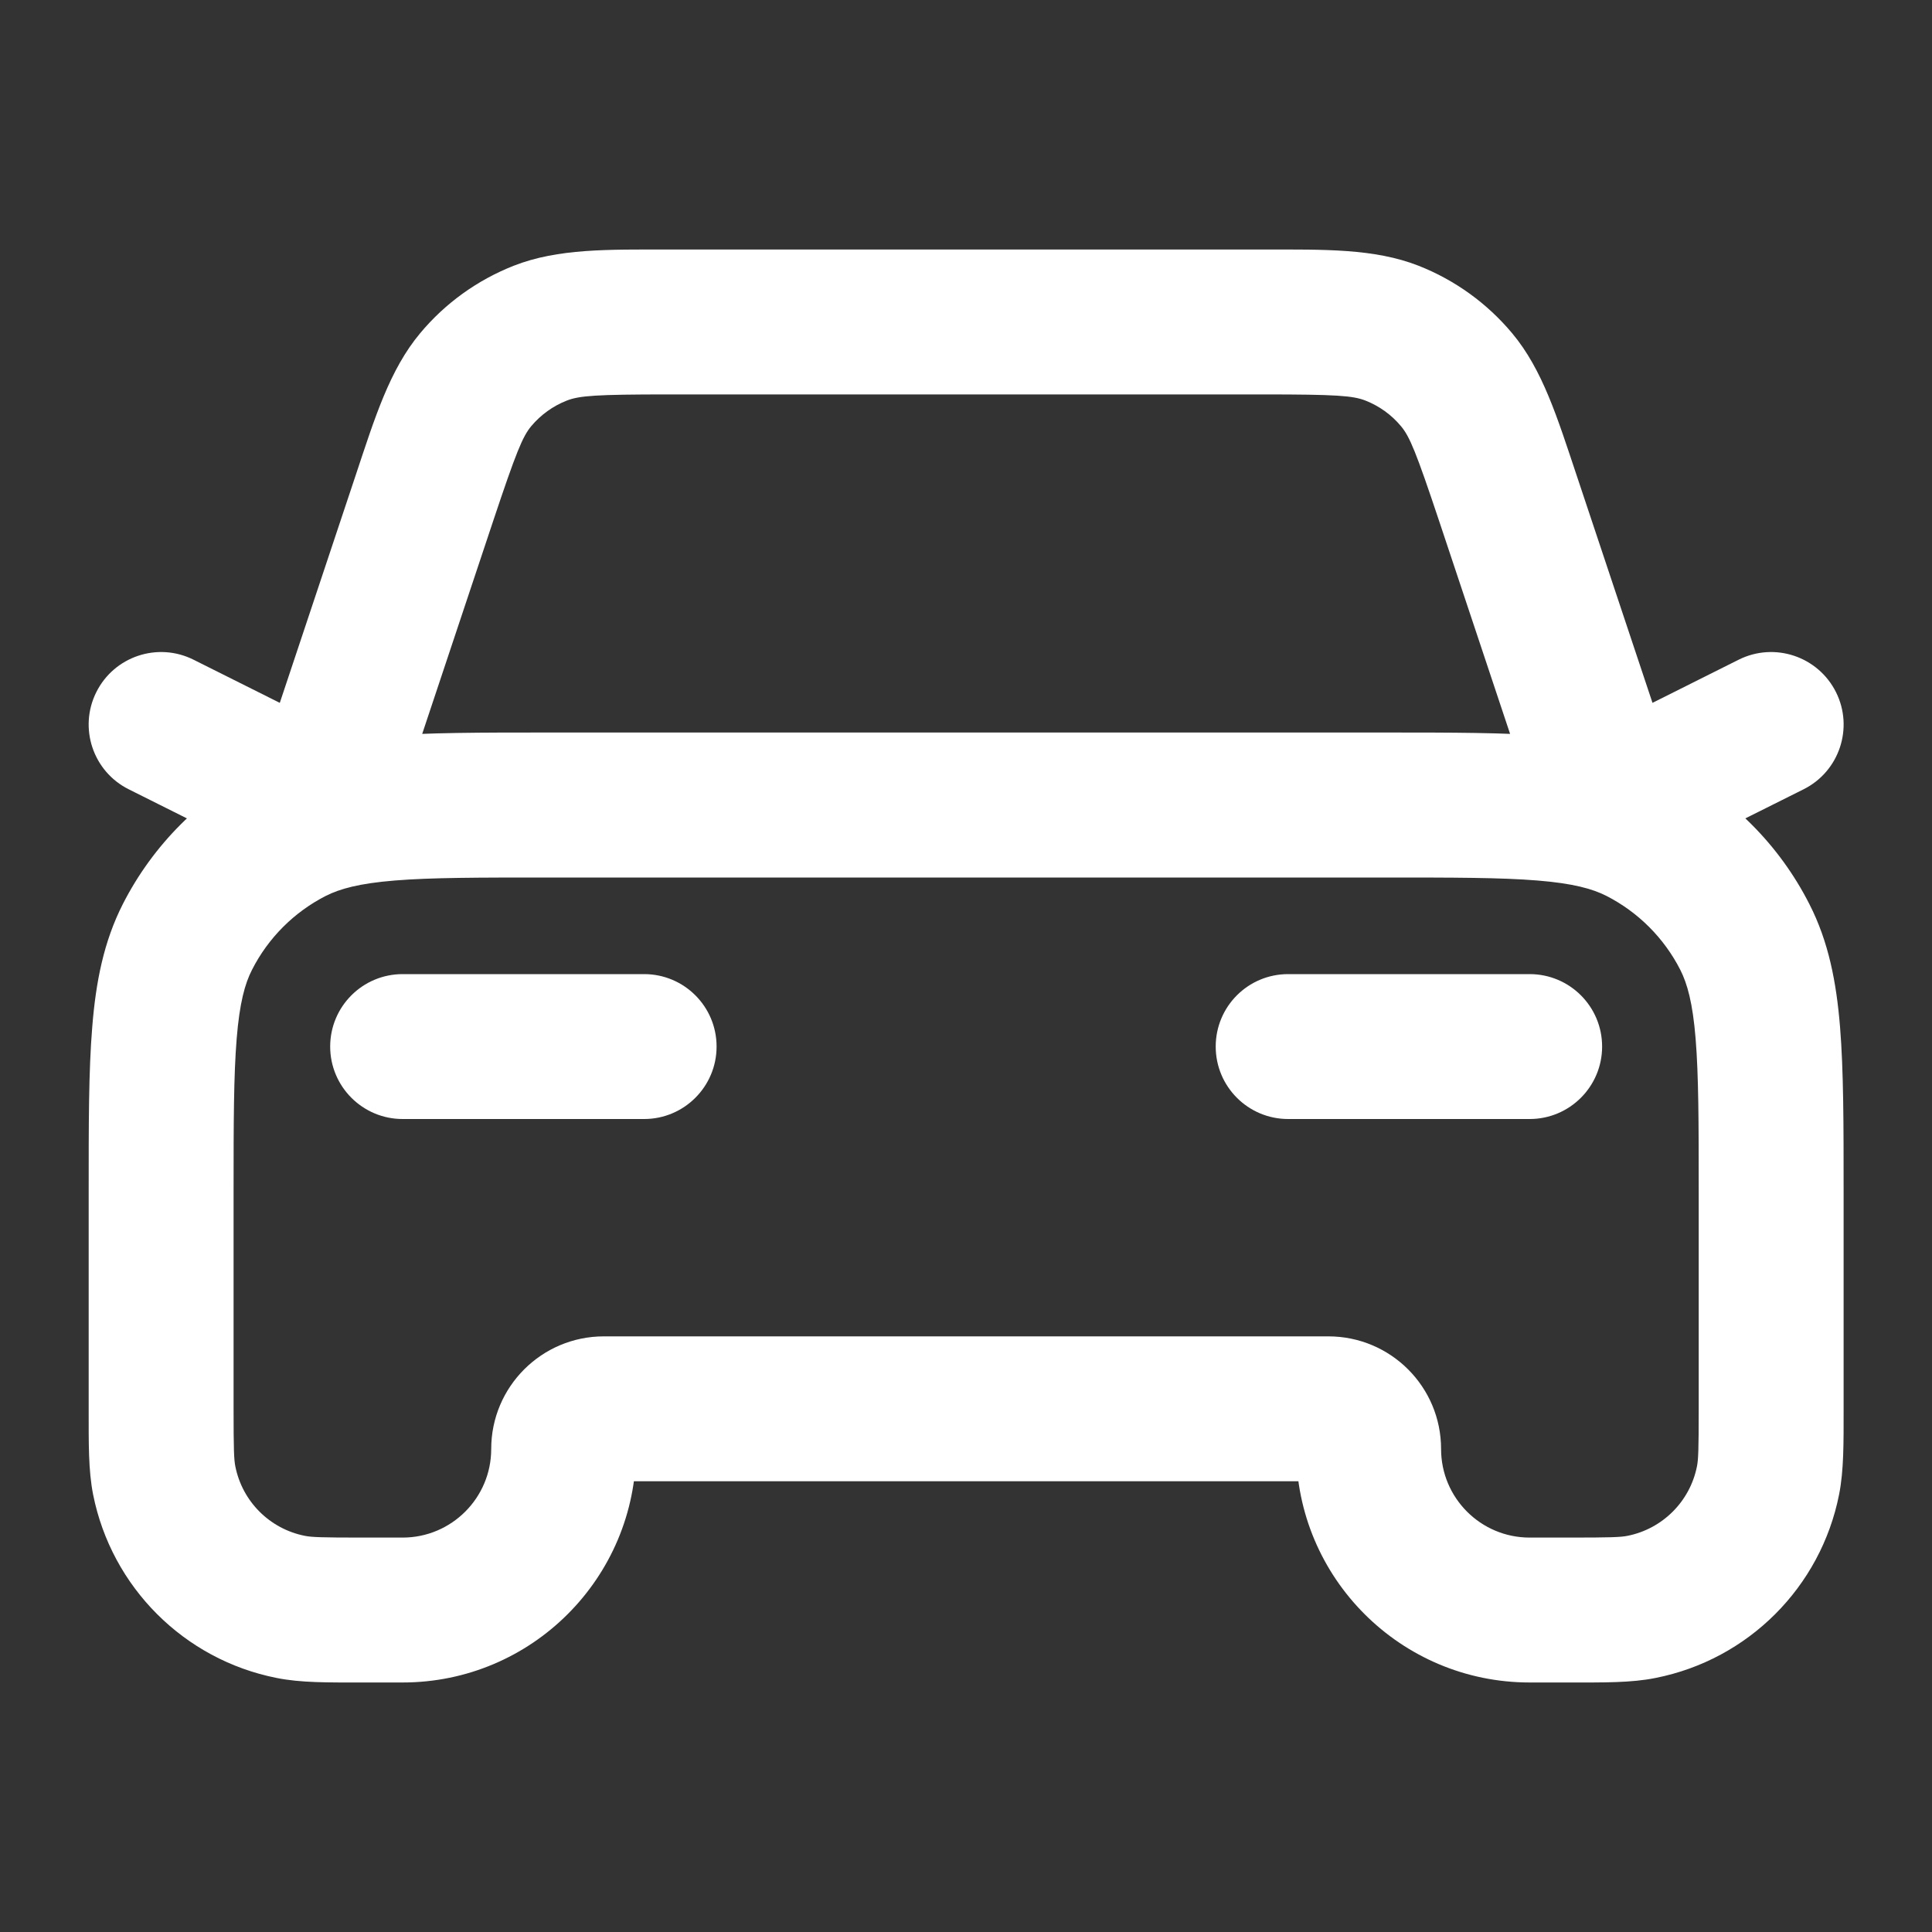 <svg width="20" height="20" viewBox="0 0 20 20" fill="none" xmlns="http://www.w3.org/2000/svg">
<rect x="0" y="0" width="20" height="20" fill="#333333" stroke="none"/>
<path d="M16.993 16.635L17.139 17.37L16.993 16.635ZM18.303 15.325L19.038 15.472V15.472L18.303 15.325ZM3.009 16.635L2.863 17.37H2.863L3.009 16.635ZM1.7 15.325L0.964 15.472V15.472L1.7 15.325ZM16.97 8.606L16.629 9.274H16.629L16.97 8.606ZM18.062 9.699L18.73 9.358V9.358L18.062 9.699ZM3.033 8.606L3.373 9.274L3.033 8.606ZM1.94 9.699L2.609 10.039L2.609 10.039L1.94 9.699ZM15.609 5.157L14.898 5.394V5.394L15.609 5.157ZM16.668 8.334L15.957 8.571C16.025 8.777 16.18 8.943 16.381 9.026C16.582 9.11 16.809 9.102 17.003 9.004L16.668 8.334ZM3.335 8.334L2.999 9.004C3.194 9.102 3.421 9.11 3.622 9.026C3.823 8.943 3.977 8.777 4.046 8.571L3.335 8.334ZM14.41 3.449L14.685 2.751V2.751L14.41 3.449ZM15.079 3.931L14.503 4.412L14.503 4.412L15.079 3.931ZM5.593 3.449L5.318 2.751H5.318L5.593 3.449ZM4.924 3.931L4.349 3.45L4.349 3.45L4.924 3.931ZM4.168 10.084C3.754 10.084 3.418 10.419 3.418 10.834C3.418 11.248 3.754 11.584 4.168 11.584V10.084ZM6.668 11.584C7.082 11.584 7.418 11.248 7.418 10.834C7.418 10.419 7.082 10.084 6.668 10.084V11.584ZM2.003 6.829C1.633 6.644 1.182 6.794 0.997 7.165C0.812 7.535 0.962 7.986 1.333 8.171L2.003 6.829ZM18.67 8.171C19.041 7.986 19.191 7.535 19.006 7.165C18.82 6.794 18.37 6.644 17.999 6.829L18.67 8.171ZM13.335 10.084C12.92 10.084 12.585 10.419 12.585 10.834C12.585 11.248 12.92 11.584 13.335 11.584V10.084ZM15.835 11.584C16.249 11.584 16.585 11.248 16.585 10.834C16.585 10.419 16.249 10.084 15.835 10.084V11.584ZM5.668 9.084H14.335V7.583H5.668V9.084ZM13.751 13.834H6.251V15.334H13.751V13.834ZM4.168 15.917H3.751V17.417H4.168V15.917ZM16.251 15.917H15.835V17.417H16.251V15.917ZM2.418 14.584V12.334H0.918V14.584H2.418ZM17.585 12.334V14.584H19.085V12.334H17.585ZM16.251 17.417C16.603 17.417 16.888 17.421 17.139 17.37L16.847 15.899C16.776 15.913 16.674 15.917 16.251 15.917V17.417ZM17.585 14.584C17.585 15.007 17.581 15.109 17.567 15.179L19.038 15.472C19.088 15.22 19.085 14.935 19.085 14.584H17.585ZM17.139 17.37C18.098 17.18 18.848 16.43 19.038 15.472L17.567 15.179C17.495 15.543 17.21 15.827 16.847 15.899L17.139 17.37ZM13.418 15C13.418 16.335 14.5 17.417 15.835 17.417V15.917C15.328 15.917 14.918 15.506 14.918 15H13.418ZM5.085 15C5.085 15.506 4.674 15.917 4.168 15.917V17.417C5.503 17.417 6.585 16.335 6.585 15H5.085ZM3.751 15.917C3.328 15.917 3.226 15.913 3.156 15.899L2.863 17.37C3.115 17.421 3.4 17.417 3.751 17.417V15.917ZM0.918 14.584C0.918 14.935 0.914 15.22 0.964 15.472L2.436 15.179C2.422 15.109 2.418 15.007 2.418 14.584H0.918ZM3.156 15.899C2.792 15.827 2.508 15.543 2.436 15.179L0.964 15.472C1.155 16.43 1.905 17.18 2.863 17.37L3.156 15.899ZM6.251 13.834C5.607 13.834 5.085 14.356 5.085 15H6.585C6.585 15.184 6.435 15.334 6.251 15.334V13.834ZM13.751 15.334C13.567 15.334 13.418 15.184 13.418 15H14.918C14.918 14.356 14.396 13.834 13.751 13.834V15.334ZM14.335 9.084C15.047 9.084 15.536 9.084 15.916 9.115C16.286 9.145 16.485 9.201 16.629 9.274L17.31 7.938C16.919 7.739 16.501 7.658 16.038 7.62C15.583 7.583 15.022 7.583 14.335 7.583V9.084ZM19.085 12.334C19.085 11.646 19.085 11.085 19.048 10.63C19.01 10.167 18.93 9.749 18.73 9.358L17.394 10.039C17.467 10.183 17.523 10.382 17.553 10.753C17.584 11.132 17.585 11.621 17.585 12.334H19.085ZM16.629 9.274C16.958 9.442 17.226 9.71 17.394 10.039L18.73 9.358C18.419 8.746 17.922 8.249 17.31 7.938L16.629 9.274ZM5.668 7.583C4.98 7.583 4.419 7.583 3.965 7.62C3.502 7.658 3.083 7.739 2.692 7.938L3.373 9.274C3.518 9.201 3.717 9.145 4.087 9.115C4.466 9.084 4.956 9.084 5.668 9.084V7.583ZM2.418 12.334C2.418 11.621 2.419 11.132 2.45 10.753C2.48 10.382 2.535 10.183 2.609 10.039L1.272 9.358C1.073 9.749 0.992 10.167 0.955 10.63C0.917 11.085 0.918 11.646 0.918 12.334H2.418ZM2.692 7.938C2.081 8.249 1.584 8.746 1.272 9.358L2.609 10.039C2.776 9.71 3.044 9.442 3.373 9.274L2.692 7.938ZM6.923 4.083H13.079V2.583H6.923V4.083ZM14.898 5.394L15.957 8.571L17.38 8.096L16.321 4.92L14.898 5.394ZM4.046 8.571L5.105 5.394L3.682 4.92L2.623 8.096L4.046 8.571ZM13.079 4.083C13.834 4.083 14.006 4.096 14.136 4.147L14.685 2.751C14.226 2.571 13.706 2.583 13.079 2.583V4.083ZM16.321 4.92C16.122 4.325 15.97 3.828 15.654 3.45L14.503 4.412C14.593 4.519 14.659 4.678 14.898 5.394L16.321 4.92ZM14.136 4.147C14.278 4.203 14.405 4.294 14.503 4.412L15.654 3.45C15.394 3.139 15.061 2.899 14.685 2.751L14.136 4.147ZM6.923 2.583C6.296 2.583 5.776 2.571 5.318 2.751L5.867 4.147C5.997 4.096 6.168 4.083 6.923 4.083V2.583ZM5.105 5.394C5.344 4.678 5.41 4.519 5.499 4.412L4.349 3.45C4.033 3.828 3.88 4.325 3.682 4.92L5.105 5.394ZM5.318 2.751C4.942 2.899 4.608 3.139 4.349 3.45L5.499 4.412C5.598 4.294 5.724 4.203 5.867 4.147L5.318 2.751ZM4.168 11.584H6.668V10.084H4.168V11.584ZM1.333 8.171L2.999 9.004L3.67 7.663L2.003 6.829L1.333 8.171ZM17.003 9.004L18.67 8.171L17.999 6.829L16.333 7.663L17.003 9.004ZM13.335 11.584H15.835V10.084H13.335V11.584Z" fill="white"/>
</svg>

